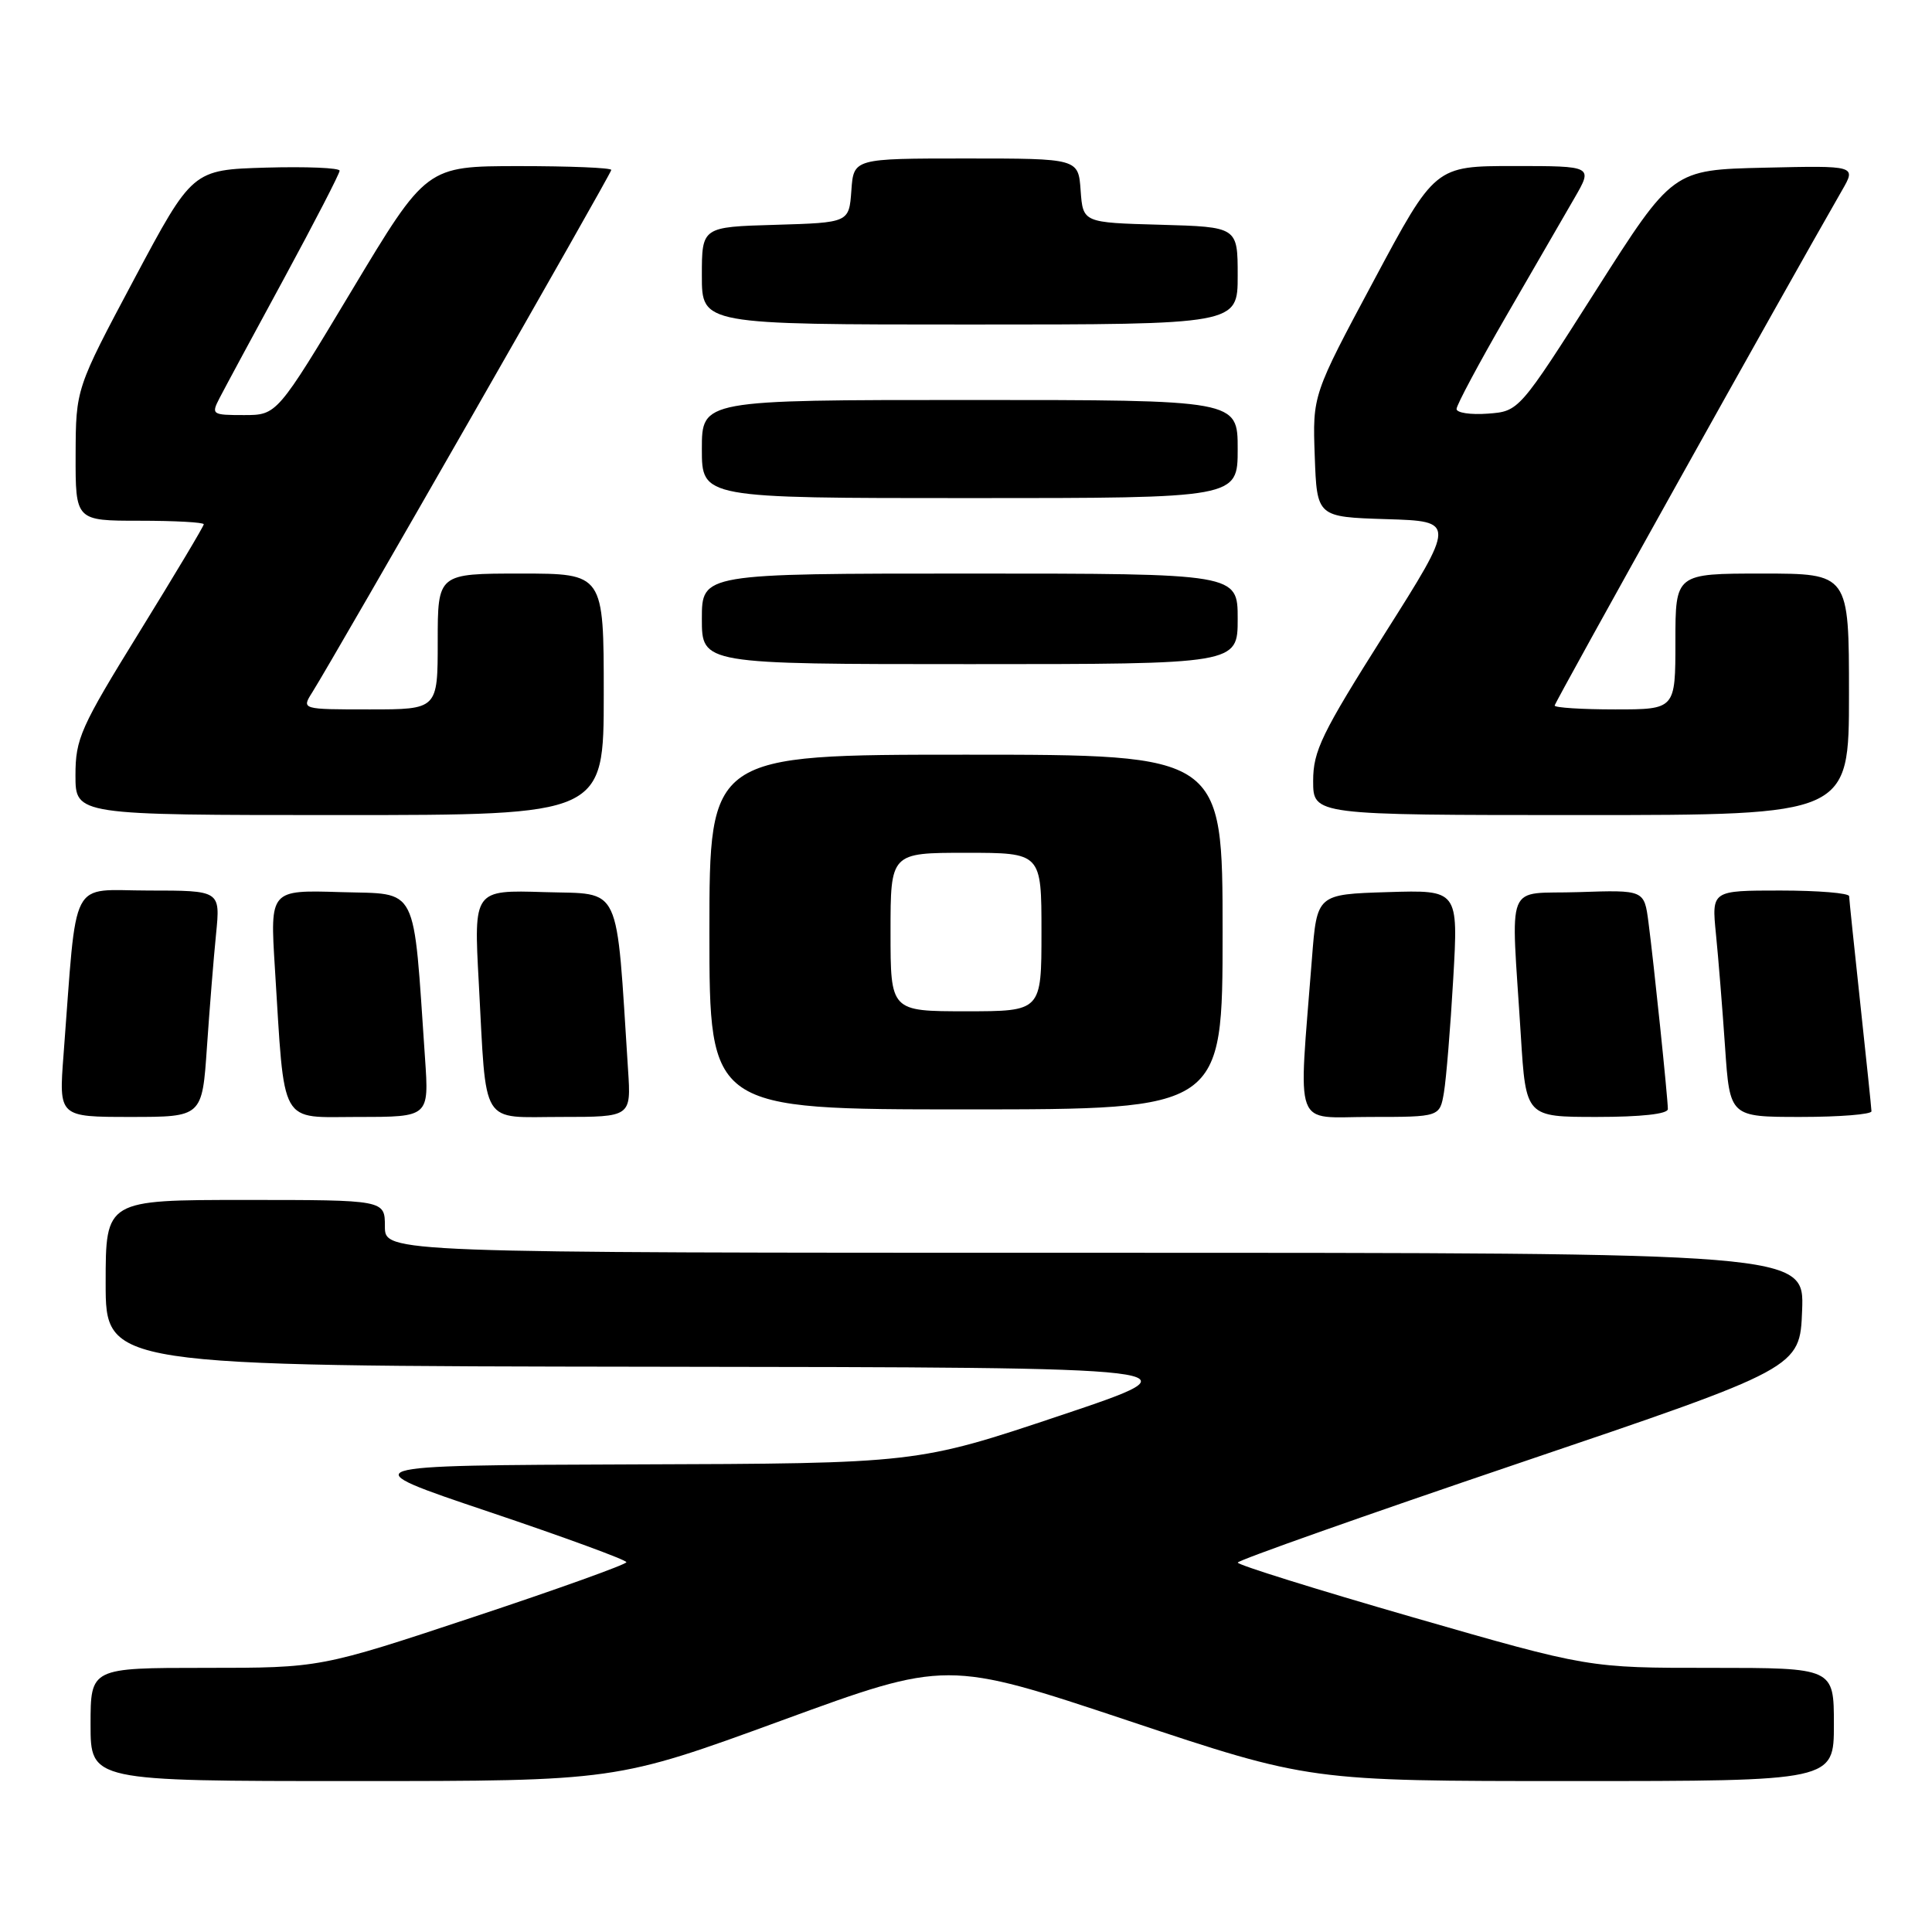 <?xml version="1.0" encoding="UTF-8" standalone="no"?>
<!DOCTYPE svg PUBLIC "-//W3C//DTD SVG 1.1//EN" "http://www.w3.org/Graphics/SVG/1.1/DTD/svg11.dtd" >
<svg xmlns="http://www.w3.org/2000/svg" xmlns:xlink="http://www.w3.org/1999/xlink" version="1.1" viewBox="0 0 256 256">
 <g >
 <path fill="currentColor"
d=" M 103.53 227.99 C 125.44 219.98 125.44 219.98 149.47 227.99 C 173.50 236.00 173.50 236.00 208.25 236.00 C 243.00 236.00 243.00 236.00 243.00 228.50 C 243.00 221.00 243.00 221.00 226.75 221.00 C 210.50 221.01 210.50 221.01 187.25 214.31 C 174.46 210.62 164.00 207.36 164.01 207.05 C 164.01 206.75 180.78 200.82 201.26 193.88 C 238.50 181.27 238.50 181.27 238.79 173.63 C 239.08 166.00 239.08 166.00 145.04 166.00 C 51.00 166.00 51.00 166.00 51.00 162.50 C 51.00 159.00 51.00 159.00 32.50 159.00 C 14.00 159.00 14.00 159.00 14.00 170.00 C 14.00 181.00 14.00 181.00 86.75 181.10 C 159.50 181.19 159.50 181.19 140.50 187.56 C 121.50 193.92 121.50 193.92 84.00 194.04 C 46.50 194.17 46.50 194.17 64.75 200.31 C 74.79 203.69 83.00 206.70 83.00 207.00 C 83.00 207.29 73.88 210.57 62.72 214.27 C 42.45 221.00 42.45 221.00 27.22 221.00 C 12.00 221.00 12.00 221.00 12.00 228.50 C 12.00 236.00 12.00 236.00 46.80 236.00 C 81.61 236.00 81.61 236.00 103.53 227.99 Z  M 27.42 138.75 C 27.77 133.66 28.31 126.91 28.63 123.75 C 29.20 118.00 29.20 118.00 19.70 118.00 C 9.06 118.00 10.26 115.69 8.42 139.75 C 7.79 148.00 7.79 148.00 17.29 148.00 C 26.79 148.00 26.79 148.00 27.42 138.75 Z  M 56.32 140.25 C 54.71 116.83 55.58 118.53 45.14 118.21 C 35.78 117.92 35.78 117.92 36.42 128.21 C 37.76 149.57 36.88 148.00 47.52 148.00 C 56.85 148.00 56.85 148.00 56.32 140.25 Z  M 83.22 141.75 C 81.60 116.65 82.49 118.53 72.14 118.21 C 62.77 117.92 62.77 117.92 63.44 130.21 C 64.49 149.58 63.51 148.00 74.39 148.00 C 83.63 148.00 83.63 148.00 83.22 141.75 Z  M 191.33 144.75 C 191.63 142.96 192.19 136.19 192.56 129.71 C 193.24 117.92 193.24 117.92 183.87 118.21 C 174.50 118.50 174.50 118.50 173.84 127.00 C 172.04 150.17 171.24 148.00 181.57 148.00 C 190.78 148.00 190.78 148.00 191.33 144.75 Z  M 221.00 146.96 C 221.00 145.55 219.13 127.54 218.43 122.21 C 217.87 117.92 217.87 117.92 209.18 118.21 C 199.26 118.54 200.21 116.17 201.52 137.25 C 202.19 148.00 202.19 148.00 211.60 148.00 C 217.44 148.00 221.00 147.61 221.00 146.96 Z  M 247.98 147.25 C 247.97 146.84 247.30 140.43 246.50 133.00 C 245.70 125.58 245.03 119.16 245.02 118.75 C 245.01 118.34 240.91 118.00 235.90 118.00 C 226.80 118.00 226.80 118.00 227.37 123.75 C 227.69 126.91 228.23 133.66 228.58 138.75 C 229.21 148.00 229.21 148.00 238.61 148.00 C 243.77 148.00 247.99 147.66 247.98 147.25 Z  M 162.00 123.50 C 162.00 100.00 162.00 100.00 128.00 100.00 C 94.00 100.00 94.00 100.00 94.00 123.50 C 94.00 147.00 94.00 147.00 128.00 147.00 C 162.00 147.00 162.00 147.00 162.00 123.50 Z  M 80.00 92.00 C 80.00 76.00 80.00 76.00 69.00 76.00 C 58.00 76.00 58.00 76.00 58.00 85.00 C 58.00 94.00 58.00 94.00 48.98 94.00 C 39.95 94.00 39.95 94.00 41.37 91.75 C 44.51 86.74 81.00 23.00 81.00 22.52 C 81.00 22.23 75.49 22.01 68.75 22.01 C 56.50 22.02 56.50 22.02 46.60 38.51 C 36.70 55.00 36.70 55.00 32.32 55.00 C 28.09 55.00 27.97 54.92 29.09 52.75 C 29.73 51.51 33.57 44.38 37.63 36.91 C 41.68 29.43 45.00 23.01 45.00 22.62 C 45.00 22.24 40.61 22.06 35.25 22.21 C 25.50 22.50 25.50 22.50 17.77 37.00 C 10.05 51.50 10.05 51.50 10.02 60.25 C 10.00 69.00 10.00 69.00 18.50 69.00 C 23.18 69.00 27.00 69.21 27.00 69.47 C 27.00 69.73 23.17 76.13 18.50 83.70 C 10.65 96.41 10.00 97.88 10.00 102.74 C 10.00 108.00 10.00 108.00 45.00 108.00 C 80.00 108.00 80.00 108.00 80.00 92.00 Z  M 245.00 92.00 C 245.00 76.00 245.00 76.00 233.50 76.00 C 222.00 76.00 222.00 76.00 222.00 85.00 C 222.00 94.00 222.00 94.00 214.00 94.00 C 209.60 94.00 206.00 93.77 206.00 93.49 C 206.00 93.08 236.48 38.44 244.08 25.22 C 245.97 21.94 245.97 21.94 233.80 22.22 C 221.64 22.50 221.64 22.50 211.46 38.50 C 201.28 54.50 201.28 54.50 197.14 54.81 C 194.86 54.98 193.00 54.70 193.00 54.19 C 193.00 53.68 195.96 48.14 199.58 41.88 C 203.20 35.62 207.27 28.59 208.62 26.25 C 211.08 22.00 211.08 22.00 200.62 22.00 C 190.15 22.00 190.15 22.00 182.04 37.17 C 173.92 52.34 173.92 52.34 174.21 60.42 C 174.50 68.50 174.50 68.50 183.70 68.79 C 192.91 69.07 192.91 69.07 183.45 84.02 C 175.12 97.20 174.00 99.50 174.00 103.48 C 174.00 108.00 174.00 108.00 209.50 108.00 C 245.00 108.00 245.00 108.00 245.00 92.00 Z  M 164.00 82.00 C 164.00 76.00 164.00 76.00 128.50 76.00 C 93.00 76.00 93.00 76.00 93.00 82.00 C 93.00 88.00 93.00 88.00 128.50 88.00 C 164.00 88.00 164.00 88.00 164.00 82.00 Z  M 164.00 59.50 C 164.00 53.00 164.00 53.00 128.50 53.00 C 93.00 53.00 93.00 53.00 93.00 59.50 C 93.00 66.00 93.00 66.00 128.50 66.00 C 164.00 66.00 164.00 66.00 164.00 59.50 Z  M 164.00 36.53 C 164.00 30.07 164.00 30.07 153.75 29.78 C 143.50 29.50 143.50 29.50 143.19 25.25 C 142.89 21.00 142.89 21.00 128.00 21.00 C 113.11 21.00 113.11 21.00 112.81 25.25 C 112.50 29.50 112.50 29.50 102.75 29.79 C 93.00 30.07 93.00 30.07 93.00 36.54 C 93.00 43.00 93.00 43.00 128.50 43.00 C 164.00 43.00 164.00 43.00 164.00 36.53 Z  M 118.00 123.50 C 118.00 113.00 118.00 113.00 128.00 113.00 C 138.00 113.00 138.00 113.00 138.00 123.50 C 138.00 134.00 138.00 134.00 128.00 134.00 C 118.00 134.00 118.00 134.00 118.00 123.50 Z "/>
</g>
</svg>